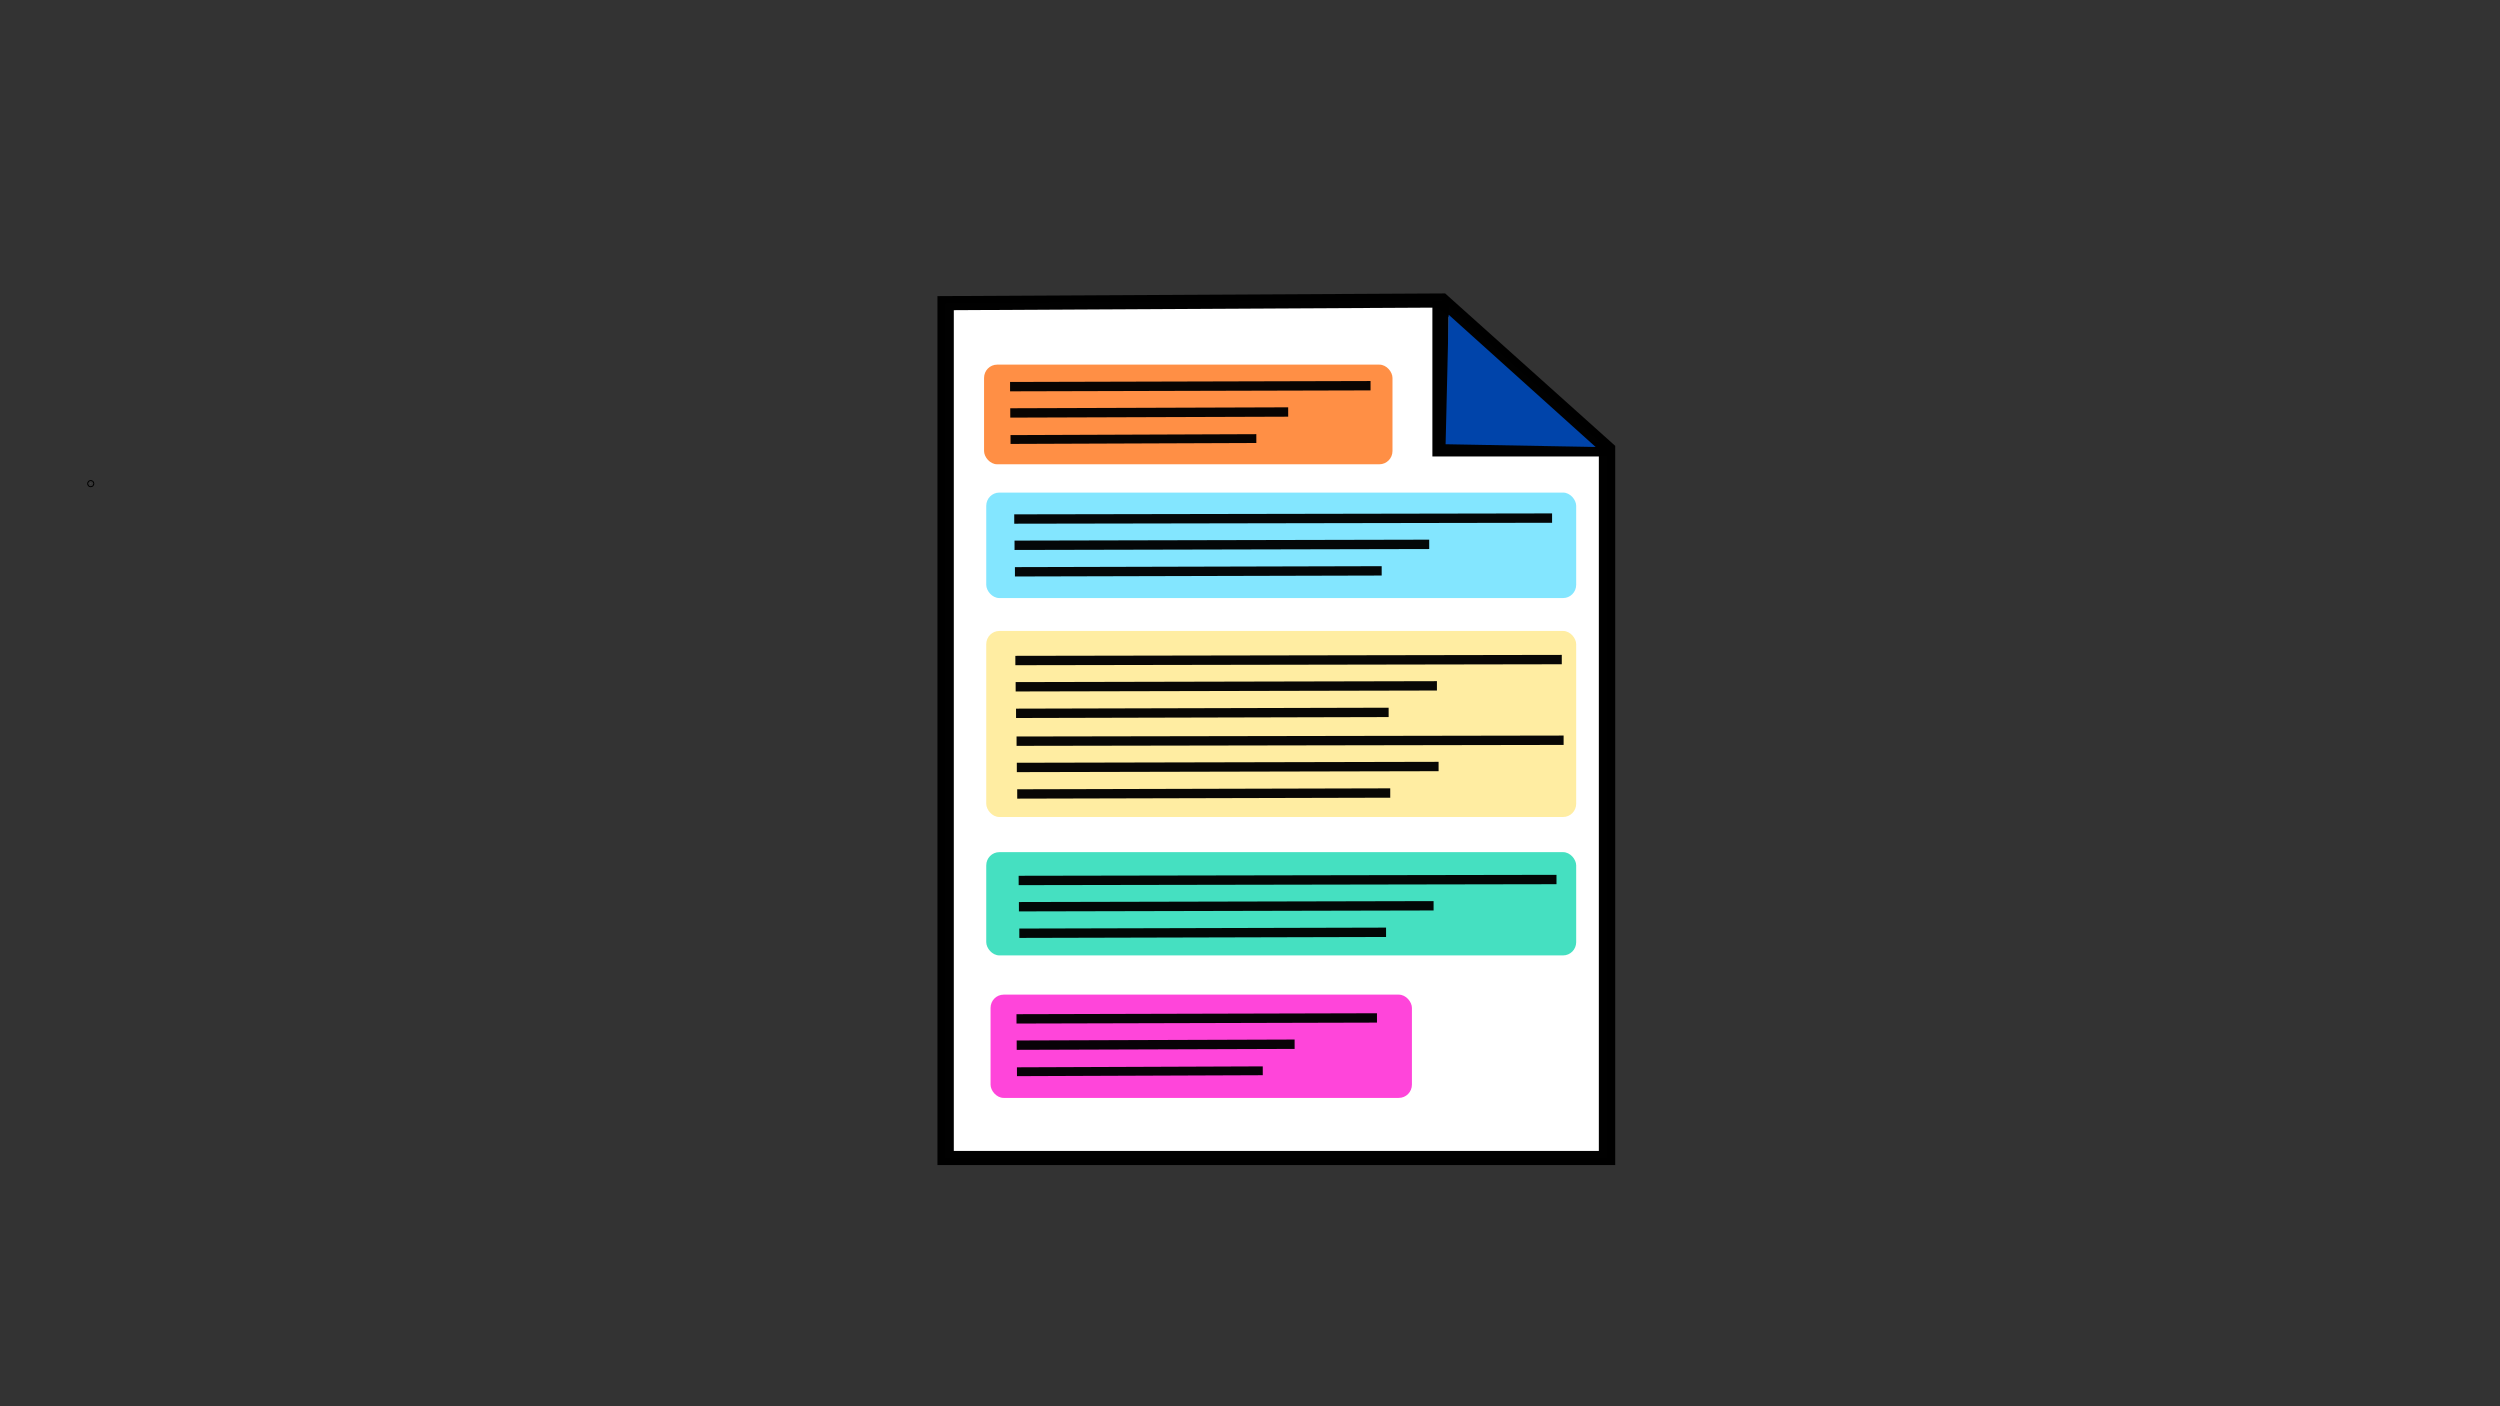 <?xml version="1.0" encoding="UTF-8" standalone="no"?>
<!--
  Licensed to the Technische Universität Darmstadt under one
  or more contributor license agreements.  See the NOTICE file
  distributed with this work for additional information
  regarding copyright ownership.  The Technische Universität Darmstadt 
  licenses this file to you under the Apache License, Version 2.0 (the
  "License"); you may not use this file except in compliance
  with the License.
   
  http://www.apache.org/licenses/LICENSE-2.0
  
  Unless required by applicable law or agreed to in writing, software
  distributed under the License is distributed on an "AS IS" BASIS,
  WITHOUT WARRANTIES OR CONDITIONS OF ANY KIND, either express or implied.
  See the License for the specific language governing permissions and
  limitations under the License.
-->

<!-- Created with Inkscape (http://www.inkscape.org/) -->

<svg
   width="400"
   height="225"
   viewBox="0 0 105.833 59.531"
   version="1.1"
   id="svg1"
   inkscape:version="1.3 (0e150ed, 2023-07-21)"
   sodipodi:docname="thumbnail1S.svg"
   xml:space="preserve"
   xmlns:inkscape="http://www.inkscape.org/namespaces/inkscape"
   xmlns:sodipodi="http://sodipodi.sourceforge.net/DTD/sodipodi-0.dtd"
   xmlns="http://www.w3.org/2000/svg"
   xmlns:svg="http://www.w3.org/2000/svg"><rect x="0" y="0" width="105.833" height="59.531" fill="#333333" stroke="none"/><sodipodi:namedview
     id="namedview1"
     pagecolor="#ffffff"
     bordercolor="#000000"
     borderopacity="0.25"
     inkscape:showpageshadow="2"
     inkscape:pageopacity="0.0"
     inkscape:pagecheckerboard="0"
     inkscape:deskcolor="#d1d1d1"
     inkscape:document-units="mm"
     showgrid="true"
     inkscape:zoom="1"
     inkscape:cx="248"
     inkscape:cy="104"
     inkscape:window-width="1680"
     inkscape:window-height="931"
     inkscape:window-x="35"
     inkscape:window-y="38"
     inkscape:window-maximized="0"
     inkscape:current-layer="layer1"
     showguides="true"><inkscape:grid
       id="grid6"
       units="mm"
       originx="-54.5"
       originy="52.5"
       spacingx="1"
       spacingy="1"
       empcolor="#0099e5"
       empopacity="0.302"
       color="#0099e5"
       opacity="0.149"
       empspacing="5"
       dotted="false"
       gridanglex="30"
       gridanglez="30"
       visible="true" /><sodipodi:guide
       position="87.313,66.278"
       orientation="0,-1"
       id="guide40"
       inkscape:locked="false" /><sodipodi:guide
       position="74.745,46.302"
       orientation="0,-1"
       id="guide43"
       inkscape:locked="false" /></sodipodi:namedview><defs
     id="defs1"><inkscape:path-effect
       effect="bspline"
       id="path-effect43"
       is_visible="true"
       lpeversion="1.3"
       weight="33.333"
       steps="2"
       helper_size="0"
       apply_no_weight="true"
       apply_with_weight="true"
       only_selected="false"
       uniform="false" /><linearGradient
       id="swatch29"
       inkscape:swatch="solid"><stop
         style="stop-color:#d40000;stop-opacity:1;"
         offset="0"
         id="stop29" /></linearGradient><inkscape:path-effect
       effect="bspline"
       id="path-effect23"
       is_visible="true"
       lpeversion="1.3"
       weight="33.333"
       steps="2"
       helper_size="0"
       apply_no_weight="true"
       apply_with_weight="true"
       only_selected="false"
       uniform="false" /><inkscape:path-effect
       effect="bspline"
       id="path-effect21"
       is_visible="true"
       lpeversion="1.3"
       weight="33.333"
       steps="2"
       helper_size="0"
       apply_no_weight="true"
       apply_with_weight="true"
       only_selected="false"
       uniform="false" /><inkscape:path-effect
       effect="bspline"
       id="path-effect20"
       is_visible="true"
       lpeversion="1.3"
       weight="33.333"
       steps="2"
       helper_size="0"
       apply_no_weight="true"
       apply_with_weight="true"
       only_selected="false"
       uniform="false" /><inkscape:path-effect
       effect="bspline"
       id="path-effect19"
       is_visible="true"
       lpeversion="1.3"
       weight="33.333"
       steps="2"
       helper_size="0"
       apply_no_weight="true"
       apply_with_weight="true"
       only_selected="false"
       uniform="false" /><inkscape:path-effect
       effect="bspline"
       id="path-effect18"
       is_visible="true"
       lpeversion="1.3"
       weight="33.333"
       steps="2"
       helper_size="0"
       apply_no_weight="true"
       apply_with_weight="true"
       only_selected="false"
       uniform="false" /><inkscape:path-effect
       effect="bspline"
       id="path-effect17"
       is_visible="true"
       lpeversion="1.3"
       weight="33.333"
       steps="2"
       helper_size="0"
       apply_no_weight="true"
       apply_with_weight="true"
       only_selected="false"
       uniform="false" /><inkscape:path-effect
       effect="bspline"
       id="path-effect3"
       is_visible="true"
       lpeversion="1.3"
       weight="33.333"
       steps="2"
       helper_size="0"
       apply_no_weight="true"
       apply_with_weight="true"
       only_selected="false"
       uniform="false" /><inkscape:path-effect
       effect="bend_path"
       id="path-effect16"
       is_visible="true"
       lpeversion="1"
       bendpath="m 36.345,67.991 c 19.364,-0.094 38.727,-0.187 48.409,-0.218 9.682,-0.031 9.682,0 9.682,0.031"
       prop_scale="1"
       scale_y_rel="false"
       vertical="false"
       hide_knot="false" /><inkscape:path-effect
       effect="bspline"
       id="path-effect15"
       is_visible="true"
       lpeversion="1.3"
       weight="33.333"
       steps="2"
       helper_size="0"
       apply_no_weight="true"
       apply_with_weight="true"
       only_selected="false"
       uniform="false" /><inkscape:path-effect
       effect="bend_path"
       id="path-effect14"
       is_visible="true"
       lpeversion="1"
       bendpath="m 34.755,67.803 c 17.337,-0.031 34.674,-0.062 43.342,-0.094 8.668,-0.031 8.668,-0.062 8.668,-0.094"
       prop_scale="1"
       scale_y_rel="false"
       vertical="false"
       hide_knot="false" /><inkscape:path-effect
       effect="bspline"
       id="path-effect13"
       is_visible="true"
       lpeversion="1.3"
       weight="33.333"
       steps="2"
       helper_size="0"
       apply_no_weight="true"
       apply_with_weight="true"
       only_selected="false"
       uniform="false" /><inkscape:path-effect
       effect="bend_path"
       id="path-effect12"
       is_visible="true"
       lpeversion="1"
       bendpath="m 35.503,67.616 c 17.867,0 35.734,0 53.601,0"
       prop_scale="1"
       scale_y_rel="false"
       vertical="false"
       hide_knot="false" /><inkscape:path-effect
       effect="bspline"
       id="path-effect11"
       is_visible="true"
       lpeversion="1.3"
       weight="33.333"
       steps="2"
       helper_size="0"
       apply_no_weight="true"
       apply_with_weight="true"
       only_selected="false"
       uniform="false" /><inkscape:path-effect
       effect="fillet_chamfer"
       id="path-effect4"
       is_visible="true"
       lpeversion="1"
       nodesatellites_param="F,0,0,1,0,0.361,0,1 @ F,0,0,1,0,1.804,0,1 @ F,0,0,1,0,0,0,1 @ F,0,0,1,0,0,0,1 @ F,0,0,1,0,0,0,1 @ F,0,0,1,0,0,0,1 @ F,0,0,1,0,0,0,1 @ F,0,0,1,0,0,0,1 | F,0,0,1,0,0,0,1 @ F,0,0,1,0,0,0,1 @ F,0,0,1,0,0,0,1 @ F,0,0,1,0,0,0,1"
       radius="0"
       unit="px"
       method="auto"
       mode="F"
       chamfer_steps="1"
       flexible="false"
       use_knot_distance="true"
       apply_no_radius="true"
       apply_with_radius="true"
       only_selected="false"
       hide_knots="false" /><inkscape:path-effect
       effect="bspline"
       id="path-effect2"
       is_visible="true"
       lpeversion="1.3"
       weight="33.333"
       steps="2"
       helper_size="0"
       apply_no_weight="true"
       apply_with_weight="true"
       only_selected="false"
       uniform="false" /><inkscape:path-effect
       effect="bspline"
       id="path-effect1"
       is_visible="true"
       lpeversion="1.3"
       weight="33.333"
       steps="2"
       helper_size="0"
       apply_no_weight="true"
       apply_with_weight="true"
       only_selected="false"
       uniform="false" /><inkscape:path-effect
       effect="powerstroke"
       id="path-effect79"
       is_visible="true"
       lpeversion="1.3"
       scale_width="1"
       interpolator_type="CubicBezierJohan"
       interpolator_beta="0.2"
       start_linecap_type="zerowidth"
       end_linecap_type="zerowidth"
       offset_points="0,0.033"
       linejoin_type="extrp_arc"
       miter_limit="4"
       not_jump="false"
       sort_points="true"
       message="&lt;b&gt;Strg + Klick&lt;/b&gt; und Verschieben eines Anfassers" /><inkscape:path-effect
       effect="bspline"
       id="path-effect78"
       is_visible="true"
       lpeversion="1.3"
       weight="33.333"
       steps="2"
       helper_size="0"
       apply_no_weight="true"
       apply_with_weight="true"
       only_selected="false"
       uniform="false" /><inkscape:path-effect
       effect="powerstroke"
       id="path-effect76"
       is_visible="true"
       lpeversion="1.3"
       scale_width="1"
       interpolator_type="CubicBezierJohan"
       interpolator_beta="0.2"
       start_linecap_type="zerowidth"
       end_linecap_type="zerowidth"
       offset_points="0,0.033"
       linejoin_type="extrp_arc"
       miter_limit="4"
       not_jump="false"
       sort_points="true"
       message="&lt;b&gt;Strg + Klick&lt;/b&gt; und Verschieben eines Anfassers" /><inkscape:path-effect
       effect="powerstroke"
       id="path-effect73"
       is_visible="true"
       lpeversion="1.3"
       scale_width="1"
       interpolator_type="CubicBezierJohan"
       interpolator_beta="0.2"
       start_linecap_type="zerowidth"
       end_linecap_type="zerowidth"
       offset_points="0.038,-1.655"
       linejoin_type="extrp_arc"
       miter_limit="4"
       not_jump="false"
       sort_points="true"
       message="&lt;b&gt;Strg + Klick&lt;/b&gt; und Verschieben eines Anfassers" /><inkscape:path-effect
       effect="powerstroke"
       id="path-effect71"
       is_visible="true"
       lpeversion="1.3"
       scale_width="1"
       interpolator_type="CubicBezierJohan"
       interpolator_beta="0.2"
       start_linecap_type="zerowidth"
       end_linecap_type="zerowidth"
       offset_points="0,0.033"
       linejoin_type="extrp_arc"
       miter_limit="4"
       not_jump="false"
       sort_points="true"
       message="&lt;b&gt;Strg + Klick&lt;/b&gt; und Verschieben eines Anfassers" /><inkscape:path-effect
       effect="powerstroke"
       id="path-effect69"
       is_visible="true"
       lpeversion="1.3"
       scale_width="1"
       interpolator_type="CubicBezierJohan"
       interpolator_beta="0.2"
       start_linecap_type="zerowidth"
       end_linecap_type="zerowidth"
       offset_points="0.491,0.033"
       linejoin_type="extrp_arc"
       miter_limit="4"
       not_jump="false"
       sort_points="true"
       message="&lt;b&gt;Strg + Klick&lt;/b&gt; und Verschieben eines Anfassers" /><inkscape:path-effect
       effect="powerstroke"
       id="path-effect67"
       is_visible="true"
       lpeversion="1.3"
       scale_width="1"
       interpolator_type="CubicBezierJohan"
       interpolator_beta="0.2"
       start_linecap_type="zerowidth"
       end_linecap_type="zerowidth"
       offset_points="0,0.078"
       linejoin_type="extrp_arc"
       miter_limit="4"
       not_jump="false"
       sort_points="true"
       message="&lt;b&gt;Strg + Klick&lt;/b&gt; und Verschieben eines Anfassers" /><inkscape:path-effect
       effect="powerstroke"
       id="path-effect65"
       is_visible="true"
       lpeversion="1.3"
       scale_width="1"
       interpolator_type="CubicBezierJohan"
       interpolator_beta="0.2"
       start_linecap_type="zerowidth"
       end_linecap_type="zerowidth"
       offset_points="0,-0.078"
       linejoin_type="extrp_arc"
       miter_limit="4"
       not_jump="false"
       sort_points="true"
       message="&lt;b&gt;Strg + Klick&lt;/b&gt; und Verschieben eines Anfassers" /><inkscape:path-effect
       effect="bspline"
       id="path-effect60"
       is_visible="true"
       lpeversion="1.3"
       weight="33.333"
       steps="2"
       helper_size="0"
       apply_no_weight="true"
       apply_with_weight="true"
       only_selected="false"
       uniform="false" /><inkscape:path-effect
       effect="bspline"
       id="path-effect59"
       is_visible="true"
       lpeversion="1.3"
       weight="33.333"
       steps="2"
       helper_size="0"
       apply_no_weight="true"
       apply_with_weight="true"
       only_selected="false"
       uniform="false" /><inkscape:path-effect
       effect="bspline"
       id="path-effect58"
       is_visible="true"
       lpeversion="1.3"
       weight="33.333"
       steps="2"
       helper_size="0"
       apply_no_weight="true"
       apply_with_weight="true"
       only_selected="false"
       uniform="false" /><inkscape:path-effect
       effect="bspline"
       id="path-effect57"
       is_visible="true"
       lpeversion="1.3"
       weight="33.333"
       steps="2"
       helper_size="0"
       apply_no_weight="true"
       apply_with_weight="true"
       only_selected="false"
       uniform="false" /><inkscape:path-effect
       effect="bspline"
       id="path-effect56"
       is_visible="true"
       lpeversion="1.3"
       weight="33.333"
       steps="2"
       helper_size="0"
       apply_no_weight="true"
       apply_with_weight="true"
       only_selected="false"
       uniform="false" /><inkscape:path-effect
       effect="fillet_chamfer"
       id="path-effect41"
       is_visible="true"
       lpeversion="1"
       nodesatellites_param="F,0,0,1,0,0,0,1 @ F,0,0,1,0,1.009,0,1 @ F,0,0,1,0,0,0,1 @ F,0,0,1,0,0,0,1 @ F,0,0,1,0,0,0,1 @ F,0,0,1,0,0,0,1 @ F,0,0,1,0,0,0,1 @ F,0,0,1,0,0,0,1"
       radius="0"
       unit="px"
       method="auto"
       mode="F"
       chamfer_steps="1"
       flexible="false"
       use_knot_distance="true"
       apply_no_radius="true"
       apply_with_radius="true"
       only_selected="false"
       hide_knots="false" /><inkscape:path-effect
       effect="bspline"
       id="path-effect40"
       is_visible="true"
       lpeversion="1.3"
       weight="33.333"
       steps="2"
       helper_size="0"
       apply_no_weight="true"
       apply_with_weight="true"
       only_selected="false"
       uniform="false" /><linearGradient
       id="swatch22"><stop
         style="stop-color:#73363b;stop-opacity:0.759;"
         offset="0.197"
         id="stop22" /></linearGradient><inkscape:path-effect
       effect="bspline"
       id="path-effect10"
       is_visible="true"
       lpeversion="1.3"
       weight="33.333"
       steps="2"
       helper_size="0"
       apply_no_weight="true"
       apply_with_weight="true"
       only_selected="false"
       uniform="false" /><inkscape:path-effect
       effect="bspline"
       id="path-effect9"
       is_visible="true"
       lpeversion="1.3"
       weight="33.333"
       steps="2"
       helper_size="0"
       apply_no_weight="true"
       apply_with_weight="true"
       only_selected="false"
       uniform="false" /><inkscape:path-effect
       effect="bspline"
       id="path-effect8"
       is_visible="true"
       lpeversion="1.3"
       weight="33.333"
       steps="2"
       helper_size="0"
       apply_no_weight="true"
       apply_with_weight="true"
       only_selected="false"
       uniform="false" /><inkscape:path-effect
       effect="bspline"
       id="path-effect7"
       is_visible="true"
       lpeversion="1.3"
       weight="33.333"
       steps="2"
       helper_size="0"
       apply_no_weight="true"
       apply_with_weight="true"
       only_selected="false"
       uniform="false" /><inkscape:path-effect
       effect="bspline"
       id="path-effect10-5"
       is_visible="true"
       lpeversion="1.3"
       weight="33.333"
       steps="2"
       helper_size="0"
       apply_no_weight="true"
       apply_with_weight="true"
       only_selected="false"
       uniform="false" /><inkscape:path-effect
       effect="bspline"
       id="path-effect9-5"
       is_visible="true"
       lpeversion="1.3"
       weight="33.333"
       steps="2"
       helper_size="0"
       apply_no_weight="true"
       apply_with_weight="true"
       only_selected="false"
       uniform="false" /><inkscape:path-effect
       effect="bspline"
       id="path-effect8-8"
       is_visible="true"
       lpeversion="1.3"
       weight="33.333"
       steps="2"
       helper_size="0"
       apply_no_weight="true"
       apply_with_weight="true"
       only_selected="false"
       uniform="false" /><inkscape:path-effect
       effect="bspline"
       id="path-effect7-1"
       is_visible="true"
       lpeversion="1.3"
       weight="33.333"
       steps="2"
       helper_size="0"
       apply_no_weight="true"
       apply_with_weight="true"
       only_selected="false"
       uniform="false" /><inkscape:path-effect
       effect="fill_between_many"
       method="bsplinespiro"
       autoreverse="false"
       close="false"
       join="false"
       linkedpaths="#path65,0,1"
       id="path-effect66"
       is_visible="true"
       lpeversion="0" /><inkscape:path-effect
       effect="fill_between_many"
       method="bsplinespiro"
       autoreverse="false"
       close="false"
       join="false"
       linkedpaths="#path67,0,1"
       id="path-effect68"
       is_visible="true"
       lpeversion="0" /><inkscape:path-effect
       effect="fill_between_many"
       method="bsplinespiro"
       autoreverse="false"
       close="false"
       join="false"
       linkedpaths="#path69,0,1"
       id="path-effect70"
       is_visible="true"
       lpeversion="0" /><inkscape:path-effect
       effect="fill_between_many"
       method="bsplinespiro"
       autoreverse="false"
       close="false"
       join="false"
       linkedpaths="#path70,0,1"
       id="path-effect72"
       is_visible="true"
       lpeversion="0" /><inkscape:path-effect
       effect="fill_between_many"
       method="bsplinespiro"
       autoreverse="false"
       close="false"
       join="false"
       linkedpaths="#path73,0,1"
       id="path-effect74"
       is_visible="true"
       lpeversion="0" /><inkscape:path-effect
       effect="fill_between_many"
       method="bsplinespiro"
       autoreverse="false"
       close="false"
       join="false"
       linkedpaths="#path76,0,1"
       id="path-effect77"
       is_visible="true"
       lpeversion="0" /><inkscape:path-effect
       effect="fill_between_many"
       method="bsplinespiro"
       autoreverse="false"
       close="false"
       join="false"
       linkedpaths="#path78,0,1"
       id="path-effect80"
       is_visible="true"
       lpeversion="0" /><inkscape:path-effect
       effect="bspline"
       id="path-effect23-4"
       is_visible="true"
       lpeversion="1.3"
       weight="33.333"
       steps="2"
       helper_size="0"
       apply_no_weight="true"
       apply_with_weight="true"
       only_selected="false"
       uniform="false" /><inkscape:path-effect
       effect="bspline"
       id="path-effect8-3"
       is_visible="true"
       lpeversion="1.3"
       weight="33.333"
       steps="2"
       helper_size="0"
       apply_no_weight="true"
       apply_with_weight="true"
       only_selected="false"
       uniform="false" /><inkscape:path-effect
       effect="bspline"
       id="path-effect9-2"
       is_visible="true"
       lpeversion="1.3"
       weight="33.333"
       steps="2"
       helper_size="0"
       apply_no_weight="true"
       apply_with_weight="true"
       only_selected="false"
       uniform="false" /></defs><g
     inkscape:label="Layer 1"
     inkscape:groupmode="layer"
     id="layer1"
     transform="translate(-32.243,-29.03)"><rect
       style="fill:none;stroke-width:0.265"
       id="rect2"
       width="105.945"
       height="59.823"
       x="31.659"
       y="26.763"
       ry="1.341"
       rx="1.341" /><rect
       style="fill:none;stroke-width:0.265"
       id="rect3"
       width="1.15"
       height="0.732"
       x="16.403"
       y="40.444"
       ry="0.366"
       rx="0.366" /><rect
       style="fill:none;stroke-width:0.265"
       id="rect4"
       width="105.631"
       height="59.195"
       x="31.869"
       y="27.181"
       ry="0.366"
       rx="0.366" /><circle
       id="path75"
       style="fill:#4d4d4d;stroke:#000000;stroke-width:0.265"
       cx="36.084"
       cy="49.504"
       r="0.019" /><g
       id="g81"
       transform="matrix(1.383,0,0,1.322,-35.259,-18.928)"><g
         id="g29"
         transform="matrix(1.002,0,0,0.906,19.827,-10.929)"><path
           style="fill:#ffffff;fill-opacity:1;stroke:#000000;stroke-width:0.5;stroke-miterlimit:3.8;stroke-dasharray:none;stroke-opacity:0.996"
           d="M 57.811,62.818 V 93.033 H 78.016 V 67.963 l -5.051,-5.238 z"
           id="path3-3" /><path
           style="opacity:1;fill:none;stroke:#000000;stroke-width:0.5;stroke-miterlimit:3.8;stroke-dasharray:none;stroke-opacity:0.996"
           d="m 78.069,67.987 h -5.138 v -5.231 0"
           id="path4" /></g><rect
         style="opacity:0.73;fill:#ff6600;fill-opacity:1;stroke:none;stroke-width:0.23;stroke-miterlimit:3.8;stroke-dasharray:none;stroke-opacity:0.968"
         id="rect77"
         width="12.502"
         height="3.191"
         x="78.93"
         y="47.953"
         rx="0.402"
         ry="0.424" /><rect
         style="opacity:0.73;fill:#55ddff;fill-opacity:1;stroke:none;stroke-width:0.285;stroke-miterlimit:3.8;stroke-dasharray:none;stroke-opacity:0.968"
         id="rect77-8"
         width="18.058"
         height="3.378"
         x="78.997"
         y="52.05"
         rx="0.402"
         ry="0.424" /><rect
         style="opacity:0.73;fill:#ffe680;fill-opacity:1;stroke:none;stroke-width:0.378;stroke-miterlimit:3.8;stroke-dasharray:none;stroke-opacity:0.968"
         id="rect77-8-2"
         width="18.058"
         height="5.958"
         x="78.997"
         y="56.481"
         rx="0.402"
         ry="0.424" /><rect
         style="opacity:0.73;fill:#00d4aa;fill-opacity:1;stroke:none;stroke-width:0.282;stroke-miterlimit:3.8;stroke-dasharray:none;stroke-opacity:0.968"
         id="rect77-8-2-1"
         width="18.058"
         height="3.307"
         x="78.997"
         y="63.564"
         rx="0.402"
         ry="0.424" /><g
         id="g77"
         transform="translate(-0.011,2.85)"><path
           style="fill:none;fill-opacity:0.99;stroke:#000000;stroke-width:0.3;stroke-miterlimit:3.8;stroke-dasharray:none;stroke-opacity:0.968"
           d="m 79.737,45.808 11.034,-0.03 h -0.037"
           id="path27" /><path
           style="fill:none;fill-opacity:0.99;stroke:#000000;stroke-width:0.3;stroke-miterlimit:3.8;stroke-dasharray:none;stroke-opacity:0.968"
           d="m 79.743,46.65 8.507,-0.03 h -0.029"
           id="path27-0" /><path
           style="fill:none;fill-opacity:0.99;stroke:#000000;stroke-width:0.283;stroke-miterlimit:3.8;stroke-dasharray:none;stroke-opacity:0.968"
           d="m 79.751,47.501 7.524,-0.03 h -0.025"
           id="path27-0-8" /></g><path
         style="fill:none;fill-opacity:0.99;stroke:#000000;stroke-width:0.3;stroke-miterlimit:3.8;stroke-dasharray:none;stroke-opacity:0.968"
         d="m 79.854,52.897 16.463,-0.03 h -0.056"
         id="path27-1" /><path
         style="fill:none;fill-opacity:0.99;stroke:#000000;stroke-width:0.3;stroke-miterlimit:3.8;stroke-dasharray:none;stroke-opacity:0.968"
         d="m 79.863,53.738 12.693,-0.03 h -0.043"
         id="path27-0-7" /><path
         style="fill:none;fill-opacity:0.99;stroke:#000000;stroke-width:0.3;stroke-miterlimit:3.8;stroke-dasharray:none;stroke-opacity:0.968"
         d="m 79.875,54.587 11.226,-0.03 h -0.038"
         id="path27-0-8-3" /><g
         id="g79"
         transform="translate(0.187,3.71)"><path
           style="fill:none;fill-opacity:0.99;stroke:#000000;stroke-width:0.3;stroke-miterlimit:3.8;stroke-dasharray:none;stroke-opacity:0.968"
           d="m 79.802,60.761 16.463,-0.03 h -0.056"
           id="path27-1-9" /><path
           style="fill:none;fill-opacity:0.99;stroke:#000000;stroke-width:0.3;stroke-miterlimit:3.8;stroke-dasharray:none;stroke-opacity:0.968"
           d="m 79.81,61.602 12.693,-0.03 h -0.043"
           id="path27-0-7-4" /><path
           style="fill:none;fill-opacity:0.99;stroke:#000000;stroke-width:0.3;stroke-miterlimit:3.8;stroke-dasharray:none;stroke-opacity:0.968"
           d="m 79.822,62.451 11.226,-0.03 h -0.038"
           id="path27-0-8-3-5" /></g><path
         style="fill:#0044aa;fill-opacity:1;stroke:none;stroke-width:0.292;stroke-miterlimit:3.8;stroke-dasharray:none;stroke-opacity:0.968"
         d="m 93.152,46.355 -0.094,4.147 v 0 l 4.592,0.088 z"
         id="path43-2-3" /><g
         id="g80"
         transform="translate(0,1.058)"><rect
           style="opacity:0.73;fill:#ff00cc;fill-opacity:1;stroke:none;stroke-width:0.238;stroke-miterlimit:3.8;stroke-dasharray:none;stroke-opacity:0.968"
           id="rect77-8-2-1-9"
           width="12.898"
           height="3.307"
           x="79.129"
           y="67.069"
           rx="0.402"
           ry="0.424" /><path
           style="fill:none;fill-opacity:0.99;stroke:#000000;stroke-width:0.3;stroke-miterlimit:3.8;stroke-dasharray:none;stroke-opacity:0.968"
           d="m 79.923,67.845 11.034,-0.03 h -0.037"
           id="path27-8" /><path
           style="fill:none;fill-opacity:0.99;stroke:#000000;stroke-width:0.3;stroke-miterlimit:3.8;stroke-dasharray:none;stroke-opacity:0.968"
           d="m 79.929,68.687 8.507,-0.03 h -0.029"
           id="path27-0-1" /><path
           style="fill:none;fill-opacity:0.99;stroke:#000000;stroke-width:0.283;stroke-miterlimit:3.8;stroke-dasharray:none;stroke-opacity:0.968"
           d="m 79.937,69.538 7.524,-0.03 h -0.025"
           id="path27-0-8-06" /></g><g
         id="g78"
         transform="translate(0.187,3.71)"><path
           style="fill:none;fill-opacity:0.99;stroke:#000000;stroke-width:0.3;stroke-miterlimit:3.8;stroke-dasharray:none;stroke-opacity:0.968"
           d="m 79.701,53.718 16.726,-0.03 h -0.057"
           id="path27-12" /><path
           style="fill:none;fill-opacity:0.99;stroke:#000000;stroke-width:0.3;stroke-miterlimit:3.8;stroke-dasharray:none;stroke-opacity:0.968"
           d="m 79.71,54.559 12.895,-0.03 h -0.044"
           id="path27-0-88" /><path
           style="fill:none;fill-opacity:0.99;stroke:#000000;stroke-width:0.3;stroke-miterlimit:3.8;stroke-dasharray:none;stroke-opacity:0.968"
           d="m 79.722,55.409 11.405,-0.03 h -0.039"
           id="path27-0-8-0" /><path
           style="fill:none;fill-opacity:0.99;stroke:#000000;stroke-width:0.3;stroke-miterlimit:3.8;stroke-dasharray:none;stroke-opacity:0.968"
           d="m 79.738,56.301 16.745,-0.03 h -0.057"
           id="path27-00" /><path
           style="fill:none;fill-opacity:0.99;stroke:#000000;stroke-width:0.3;stroke-miterlimit:3.8;stroke-dasharray:none;stroke-opacity:0.968"
           d="m 79.746,57.142 12.91,-0.03 h -0.044"
           id="path27-0-9" /><path
           style="fill:none;fill-opacity:0.99;stroke:#000000;stroke-width:0.3;stroke-miterlimit:3.8;stroke-dasharray:none;stroke-opacity:0.968"
           d="m 79.758,57.991 11.418,-0.03 h -0.039"
           id="path27-0-8-4" /></g></g></g></svg>
